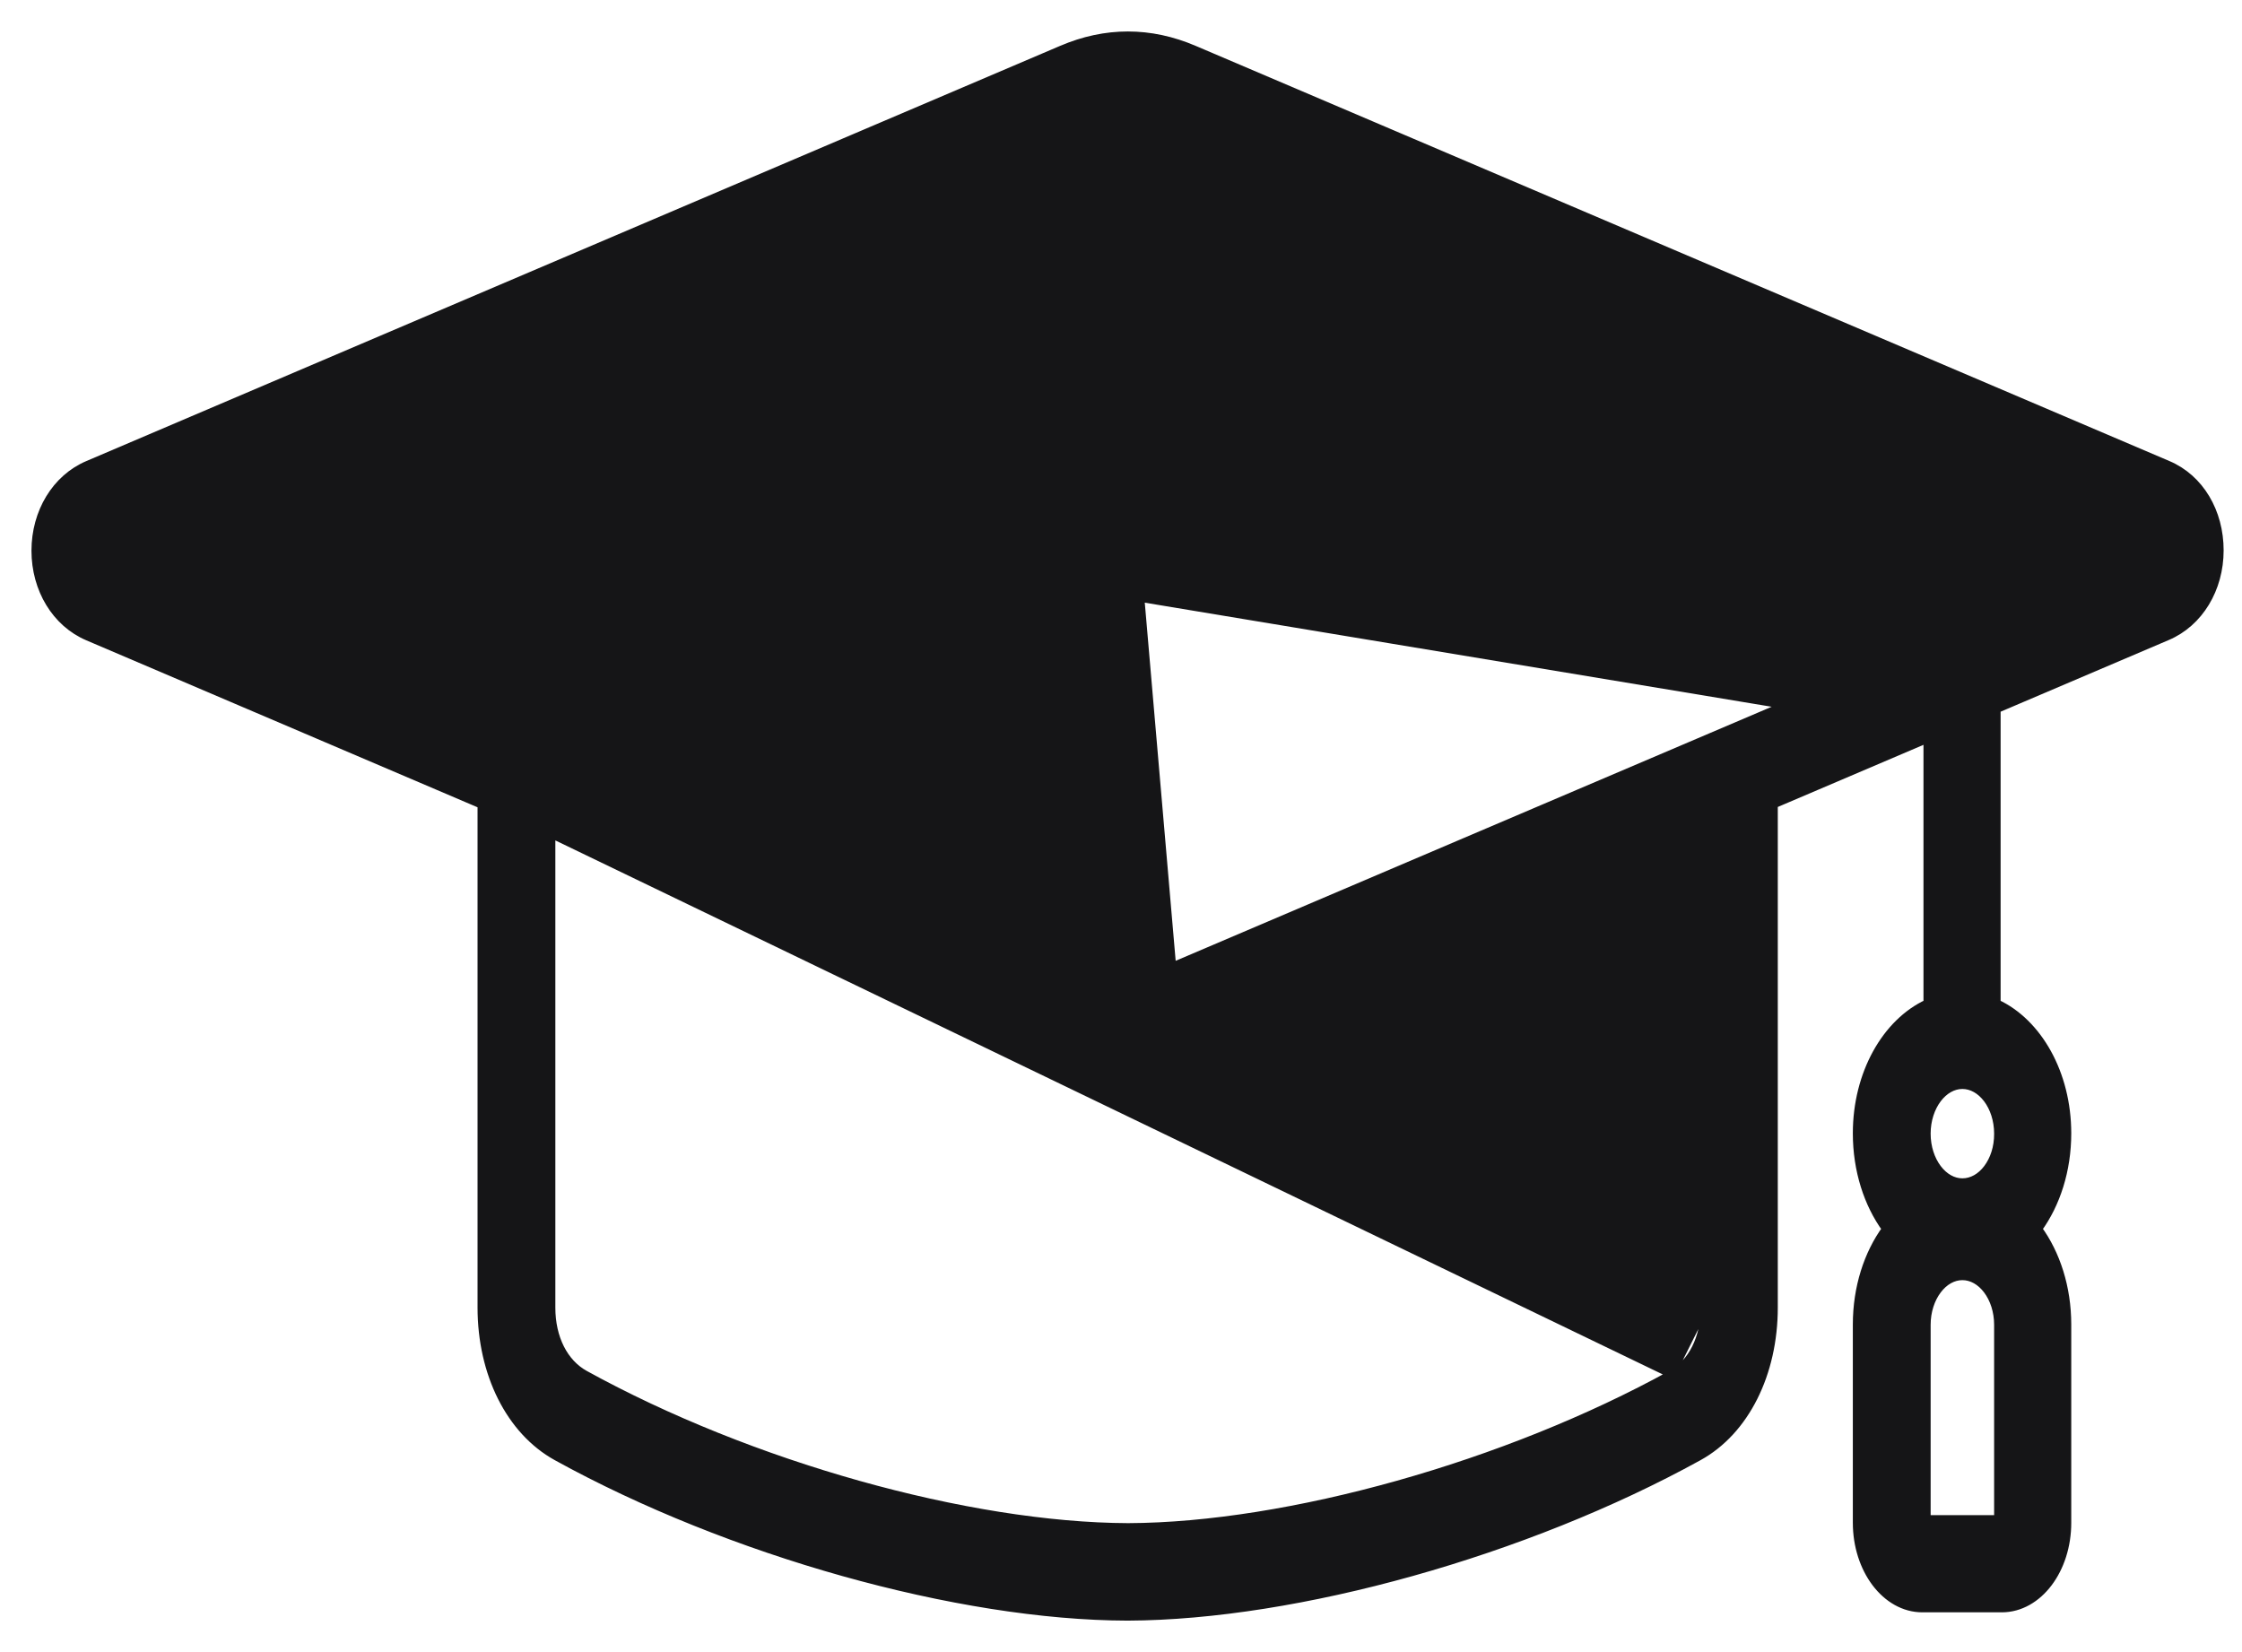<svg width="57" height="42" viewBox="0 0 57 42" fill="none" xmlns="http://www.w3.org/2000/svg">
<path d="M43.338 33.142H43.344V21.206L30.369 26.74L43.338 33.142ZM43.338 33.142V33.242M43.338 33.142V33.242M43.338 33.242C43.338 34.022 43.013 34.653 42.495 34.936L42.494 34.936M43.338 33.242L42.494 34.936M42.494 34.936C38.302 37.249 32.748 38.806 28.681 38.822C24.608 38.806 19.055 37.249 14.863 34.936C14.343 34.646 14.019 34.021 14.019 33.242V21.206M42.494 34.936L14.019 21.206M14.019 21.206L26.993 26.74L14.019 21.206ZM28.792 12.862L28.792 12.862L49.284 16.264L54.556 14.018C54.556 14.018 54.556 14.018 54.556 14.018C54.571 14.011 54.584 14.005 54.597 13.998C54.586 13.993 54.575 13.988 54.562 13.982C54.562 13.982 54.562 13.982 54.562 13.982L29.808 3.428C29.808 3.428 29.808 3.428 29.808 3.428C29.056 3.11 28.301 3.11 27.549 3.428C27.549 3.428 27.549 3.428 27.549 3.428L2.794 13.983L2.79 13.984L2.79 13.984C2.778 13.989 2.766 13.994 2.756 13.999C2.767 14.005 2.78 14.011 2.795 14.018C2.795 14.018 2.795 14.018 2.795 14.018L27.543 24.572C27.543 24.572 27.543 24.572 27.543 24.572C28.295 24.89 29.05 24.89 29.802 24.572L28.792 12.862ZM28.792 12.862C28.539 12.821 28.301 12.921 28.124 13.104M28.792 12.862L28.124 13.104M28.681 27.1C28.113 27.1 27.552 26.98 26.993 26.74L28.681 27.1ZM28.681 27.1C29.25 27.1 29.81 26.98 30.369 26.74L28.681 27.1ZM28.124 13.104C27.947 13.287 27.827 13.553 27.799 13.858M28.124 13.104L27.799 13.858M27.799 13.858C27.77 14.163 27.838 14.457 27.972 14.687M27.799 13.858L27.972 14.687M27.972 14.687C28.107 14.917 28.313 15.089 28.565 15.13L27.972 14.687ZM28.669 41.1L28.67 41.1C32.97 41.084 38.798 39.454 43.186 37.033C44.374 36.378 45.098 34.916 45.098 33.242V20.449L49.002 18.784V25.506C47.952 25.993 47.206 27.29 47.206 28.812C47.206 29.755 47.488 30.611 47.947 31.242C47.488 31.873 47.206 32.729 47.206 33.672V38.711C47.206 39.305 47.389 39.846 47.687 40.241C47.986 40.636 48.404 40.889 48.873 40.889H50.892C51.364 40.889 51.782 40.636 52.08 40.241C52.378 39.846 52.559 39.305 52.559 38.711V33.672C52.559 32.729 52.277 31.873 51.818 31.242C52.277 30.611 52.559 29.755 52.559 28.812C52.559 27.29 51.813 25.993 50.763 25.506V18.027L55.101 16.178C55.914 15.832 56.433 14.971 56.433 13.992C56.433 13.014 55.933 12.161 55.118 11.814L30.364 1.26C29.243 0.78 28.108 0.78 26.987 1.26L2.233 11.814C1.419 12.16 0.9 13.021 0.9 14C0.9 14.979 1.419 15.84 2.233 16.186L12.241 20.457V33.242C12.241 34.916 12.965 36.378 14.153 37.033C18.541 39.454 24.369 41.092 28.669 41.1ZM50.798 28.82L50.798 28.821C50.801 29.168 50.695 29.48 50.527 29.703C50.359 29.927 50.133 30.056 49.891 30.056C49.653 30.056 49.429 29.927 49.26 29.703C49.092 29.48 48.984 29.168 48.984 28.82C48.984 28.473 49.092 28.161 49.26 27.937C49.429 27.714 49.653 27.584 49.891 27.584C50.13 27.584 50.354 27.714 50.523 27.937C50.691 28.161 50.798 28.473 50.798 28.82ZM45.397 17.925L29.802 24.572L28.565 15.13L45.397 17.925ZM48.984 38.619V33.68C48.984 33.332 49.092 33.02 49.26 32.797C49.429 32.573 49.653 32.444 49.891 32.444C50.13 32.444 50.354 32.573 50.523 32.797C50.691 33.02 50.798 33.332 50.798 33.68V38.619H48.984Z" fill="#151517" stroke="#151517" stroke-width="0.2"/>
</svg>
